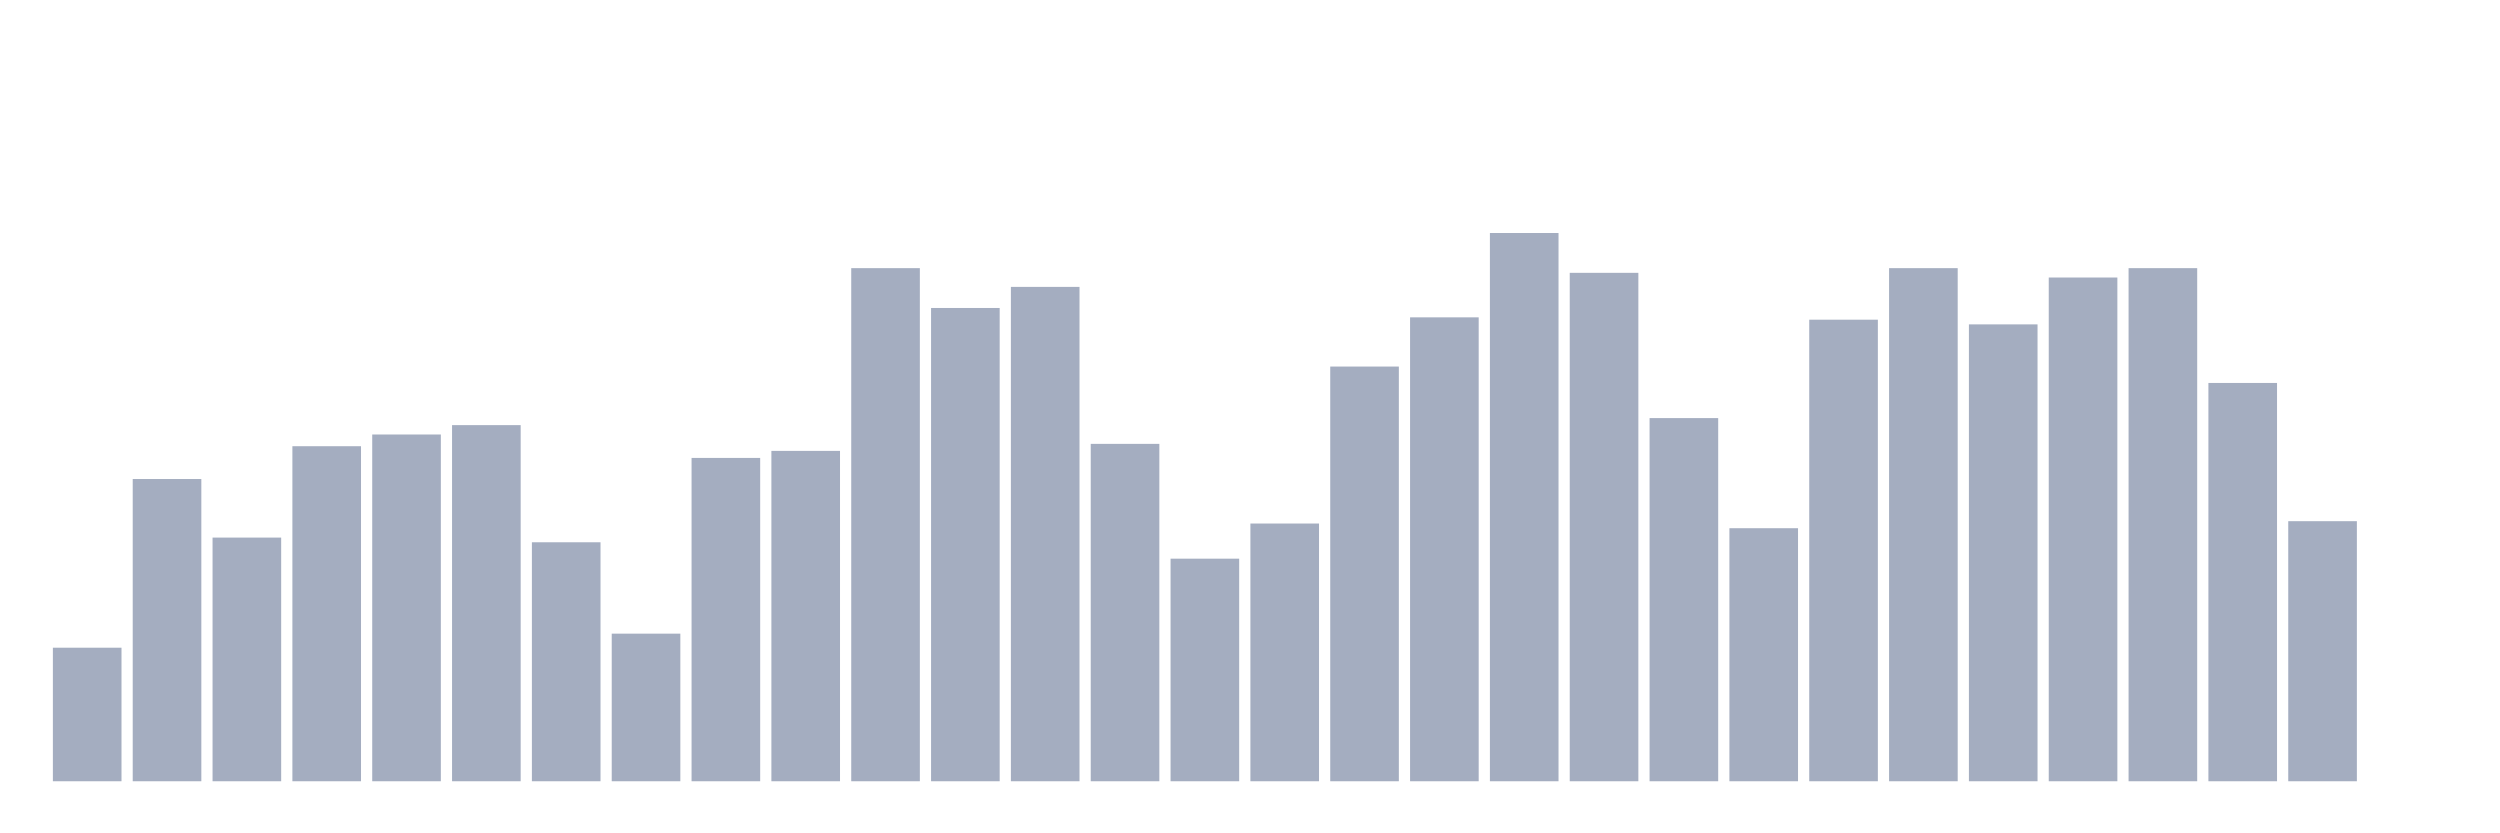 <svg xmlns="http://www.w3.org/2000/svg" viewBox="0 0 480 160"><g transform="translate(10,10)"><rect class="bar" x="0.153" width="13.175" y="114.359" height="25.641" fill="rgb(164,173,192)"></rect><rect class="bar" x="15.482" width="13.175" y="81.97" height="58.03" fill="rgb(164,173,192)"></rect><rect class="bar" x="30.81" width="13.175" y="93.216" height="46.784" fill="rgb(164,173,192)"></rect><rect class="bar" x="46.138" width="13.175" y="75.673" height="64.327" fill="rgb(164,173,192)"></rect><rect class="bar" x="61.466" width="13.175" y="73.423" height="66.577" fill="rgb(164,173,192)"></rect><rect class="bar" x="76.794" width="13.175" y="71.624" height="68.376" fill="rgb(164,173,192)"></rect><rect class="bar" x="92.123" width="13.175" y="94.116" height="45.884" fill="rgb(164,173,192)"></rect><rect class="bar" x="107.451" width="13.175" y="111.66" height="28.34" fill="rgb(164,173,192)"></rect><rect class="bar" x="122.779" width="13.175" y="77.922" height="62.078" fill="rgb(164,173,192)"></rect><rect class="bar" x="138.107" width="13.175" y="76.572" height="63.428" fill="rgb(164,173,192)"></rect><rect class="bar" x="153.436" width="13.175" y="41.484" height="98.516" fill="rgb(164,173,192)"></rect><rect class="bar" x="168.764" width="13.175" y="49.132" height="90.868" fill="rgb(164,173,192)"></rect><rect class="bar" x="184.092" width="13.175" y="45.083" height="94.917" fill="rgb(164,173,192)"></rect><rect class="bar" x="199.42" width="13.175" y="75.223" height="64.777" fill="rgb(164,173,192)"></rect><rect class="bar" x="214.748" width="13.175" y="97.265" height="42.735" fill="rgb(164,173,192)"></rect><rect class="bar" x="230.077" width="13.175" y="90.517" height="49.483" fill="rgb(164,173,192)"></rect><rect class="bar" x="245.405" width="13.175" y="60.378" height="79.622" fill="rgb(164,173,192)"></rect><rect class="bar" x="260.733" width="13.175" y="50.931" height="89.069" fill="rgb(164,173,192)"></rect><rect class="bar" x="276.061" width="13.175" y="34.737" height="105.263" fill="rgb(164,173,192)"></rect><rect class="bar" x="291.39" width="13.175" y="42.384" height="97.616" fill="rgb(164,173,192)"></rect><rect class="bar" x="306.718" width="13.175" y="70.274" height="69.726" fill="rgb(164,173,192)"></rect><rect class="bar" x="322.046" width="13.175" y="91.417" height="48.583" fill="rgb(164,173,192)"></rect><rect class="bar" x="337.374" width="13.175" y="51.381" height="88.619" fill="rgb(164,173,192)"></rect><rect class="bar" x="352.702" width="13.175" y="41.484" height="98.516" fill="rgb(164,173,192)"></rect><rect class="bar" x="368.031" width="13.175" y="52.281" height="87.719" fill="rgb(164,173,192)"></rect><rect class="bar" x="383.359" width="13.175" y="43.284" height="96.716" fill="rgb(164,173,192)"></rect><rect class="bar" x="398.687" width="13.175" y="41.484" height="98.516" fill="rgb(164,173,192)"></rect><rect class="bar" x="414.015" width="13.175" y="63.527" height="76.473" fill="rgb(164,173,192)"></rect><rect class="bar" x="429.344" width="13.175" y="90.067" height="49.933" fill="rgb(164,173,192)"></rect><rect class="bar" x="444.672" width="13.175" y="140" height="0" fill="rgb(164,173,192)"></rect></g></svg>